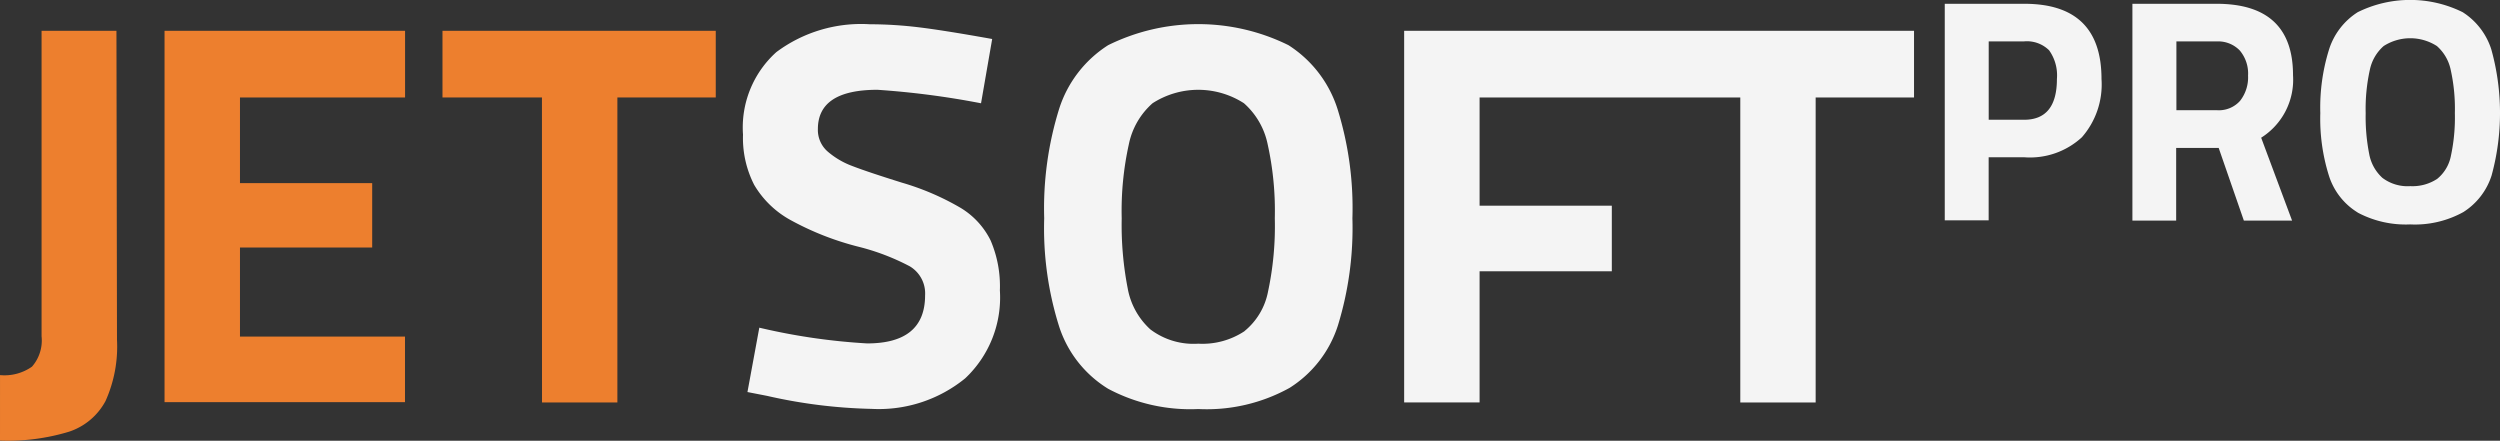 <svg xmlns="http://www.w3.org/2000/svg" viewBox="117 60 141.802 25">
  <rect x="117" y="60" width="141.802" height="25" fill="#333333" stroke="none"/>
  <defs>
    <style>
      .cls-1 {
        fill: #ed7f2e;
      }

      .cls-2 {
        fill: #f4f4f4;
      }
    </style>
  </defs>
  <g id="logo_footer" transform="translate(27.281 -29.731)">
    <path id="Path_1" data-name="Path 1" class="cls-1" d="M89.72,121.59a2.71,2.71,0,0,0,1.814-.481,2.255,2.255,0,0,0,.543-1.722V102.06h4.247l.031,17.514a7.539,7.539,0,0,1-.651,3.487,3.639,3.639,0,0,1-2.062,1.736,11.952,11.952,0,0,1-3.923.506Z" transform="translate(0 -10.582)"/>
    <path id="Path_2" data-name="Path 2" class="cls-1" d="M159.808,105.842V110.7h7.5v3.652h-7.5v5.052h9.36v3.719H155.53V102.06h13.643v3.782Z" transform="translate(-56.478 -10.582)"/>
    <path id="Path_3" data-name="Path 3" class="cls-1" d="M272.342,105.842H266.7V102.06h15.5v3.782h-5.58v17.3h-4.275Z" transform="translate(-151.883 -10.582)"/>
    <path id="Path_4" data-name="Path 4" class="cls-2" d="M388.25,120.51l-1.114-.217.673-3.651a35.354,35.354,0,0,0,6.117.893q3.286,0,3.286-2.729a1.786,1.786,0,0,0-.868-1.644,12.969,12.969,0,0,0-2.92-1.114,16.26,16.26,0,0,1-3.859-1.519,5.411,5.411,0,0,1-2.046-1.985,5.823,5.823,0,0,1-.635-2.852,5.751,5.751,0,0,1,1.89-4.679,8.04,8.04,0,0,1,5.3-1.581,23.354,23.354,0,0,1,2.758.17q1.425.171,4.185.666l-.632,3.646a47.6,47.6,0,0,0-5.875-.765q-3.379,0-3.379,2.228a1.621,1.621,0,0,0,.557,1.276,4.568,4.568,0,0,0,1.4.821q.837.326,2.821.946a14.737,14.737,0,0,1,3.317,1.426,4.47,4.47,0,0,1,1.7,1.843,6.584,6.584,0,0,1,.528,2.836,6.292,6.292,0,0,1-1.968,4.991,7.755,7.755,0,0,1-5.305,1.732A29.306,29.306,0,0,1,388.25,120.51Z" transform="translate(-255.021 -8.325)"/>
    <path id="Path_5" data-name="Path 5" class="cls-2" d="M511.006,120.107a6.474,6.474,0,0,1-2.775-3.519,18.5,18.5,0,0,1-.851-6.153,18.958,18.958,0,0,1,.851-6.216,6.685,6.685,0,0,1,2.775-3.6,11.547,11.547,0,0,1,10.23,0,6.706,6.706,0,0,1,2.775,3.6,18.856,18.856,0,0,1,.851,6.216,18.806,18.806,0,0,1-.821,6.077,6.53,6.53,0,0,1-2.743,3.545,9.7,9.7,0,0,1-5.178,1.2A9.914,9.914,0,0,1,511.006,120.107Zm7.734-3.27a3.809,3.809,0,0,0,1.333-2.228,17.767,17.767,0,0,0,.387-4.169,17.5,17.5,0,0,0-.405-4.2,4.236,4.236,0,0,0-1.348-2.33,4.789,4.789,0,0,0-5.178,0,4.219,4.219,0,0,0-1.348,2.33,17.494,17.494,0,0,0-.405,4.2,18.79,18.79,0,0,0,.34,3.97,4.121,4.121,0,0,0,1.286,2.33,4.056,4.056,0,0,0,2.712.81,4.324,4.324,0,0,0,2.629-.71Z" transform="translate(-358.433 -8.325)"/>
    <path id="Path_6" data-name="Path 6" class="cls-2" d="M664.814,102.06H651.36v21.079h4.278V115.7h7.5V111.98h-7.5v-6.138h14.788v17.3H674.7v-17.3h5.58V102.06Z" transform="translate(-481.996 -10.582)"/>
    <path id="Path_7" data-name="Path 7" class="cls-2" d="M867.59,91.25h4.518q4.373,0,4.373,4.265a4.545,4.545,0,0,1-1.114,3.307,4.345,4.345,0,0,1-3.261,1.134h-2.026v3.577H867.59Zm4.5,6.578q1.861,0,1.862-2.313a2.445,2.445,0,0,0-.443-1.627,1.791,1.791,0,0,0-1.418-.506h-2.008v4.445Z" transform="translate(-667.563 -1.304)"/>
    <path id="Path_8" data-name="Path 8" class="cls-2" d="M942.65,91.25h4.772q4.338,0,4.338,4.051a3.885,3.885,0,0,1-1.807,3.545l1.753,4.7h-2.735l-1.428-4.121h-2.411v4.121H942.65Zm4.807,6.037a1.61,1.61,0,0,0,1.3-.533,2.158,2.158,0,0,0,.453-1.436,2.026,2.026,0,0,0-.469-1.418,1.7,1.7,0,0,0-1.317-.515h-2.279v3.9Z" transform="translate(-731.979 -1.304)"/>
    <path id="Path_9" data-name="Path 9" class="cls-2" d="M1019.954,101.784a3.775,3.775,0,0,1-1.62-2.051,10.769,10.769,0,0,1-.5-3.587,11.039,11.039,0,0,1,.5-3.623,3.9,3.9,0,0,1,1.62-2.1,6.716,6.716,0,0,1,5.956,0,3.91,3.91,0,0,1,1.62,2.1,13.41,13.41,0,0,1,.017,7.168,3.829,3.829,0,0,1-1.6,2.069,5.672,5.672,0,0,1-3.017.7,5.8,5.8,0,0,1-2.977-.672Zm4.509-1.907a2.221,2.221,0,0,0,.777-1.3,10.384,10.384,0,0,0,.226-2.431,10.181,10.181,0,0,0-.235-2.449,2.464,2.464,0,0,0-.786-1.355,2.793,2.793,0,0,0-3.017,0,2.459,2.459,0,0,0-.786,1.355,10.3,10.3,0,0,0-.235,2.455,10.877,10.877,0,0,0,.2,2.313,2.411,2.411,0,0,0,.75,1.355,2.363,2.363,0,0,0,1.581.469,2.546,2.546,0,0,0,1.523-.411Z" transform="translate(-796.505)"/>
  </g>
</svg>
